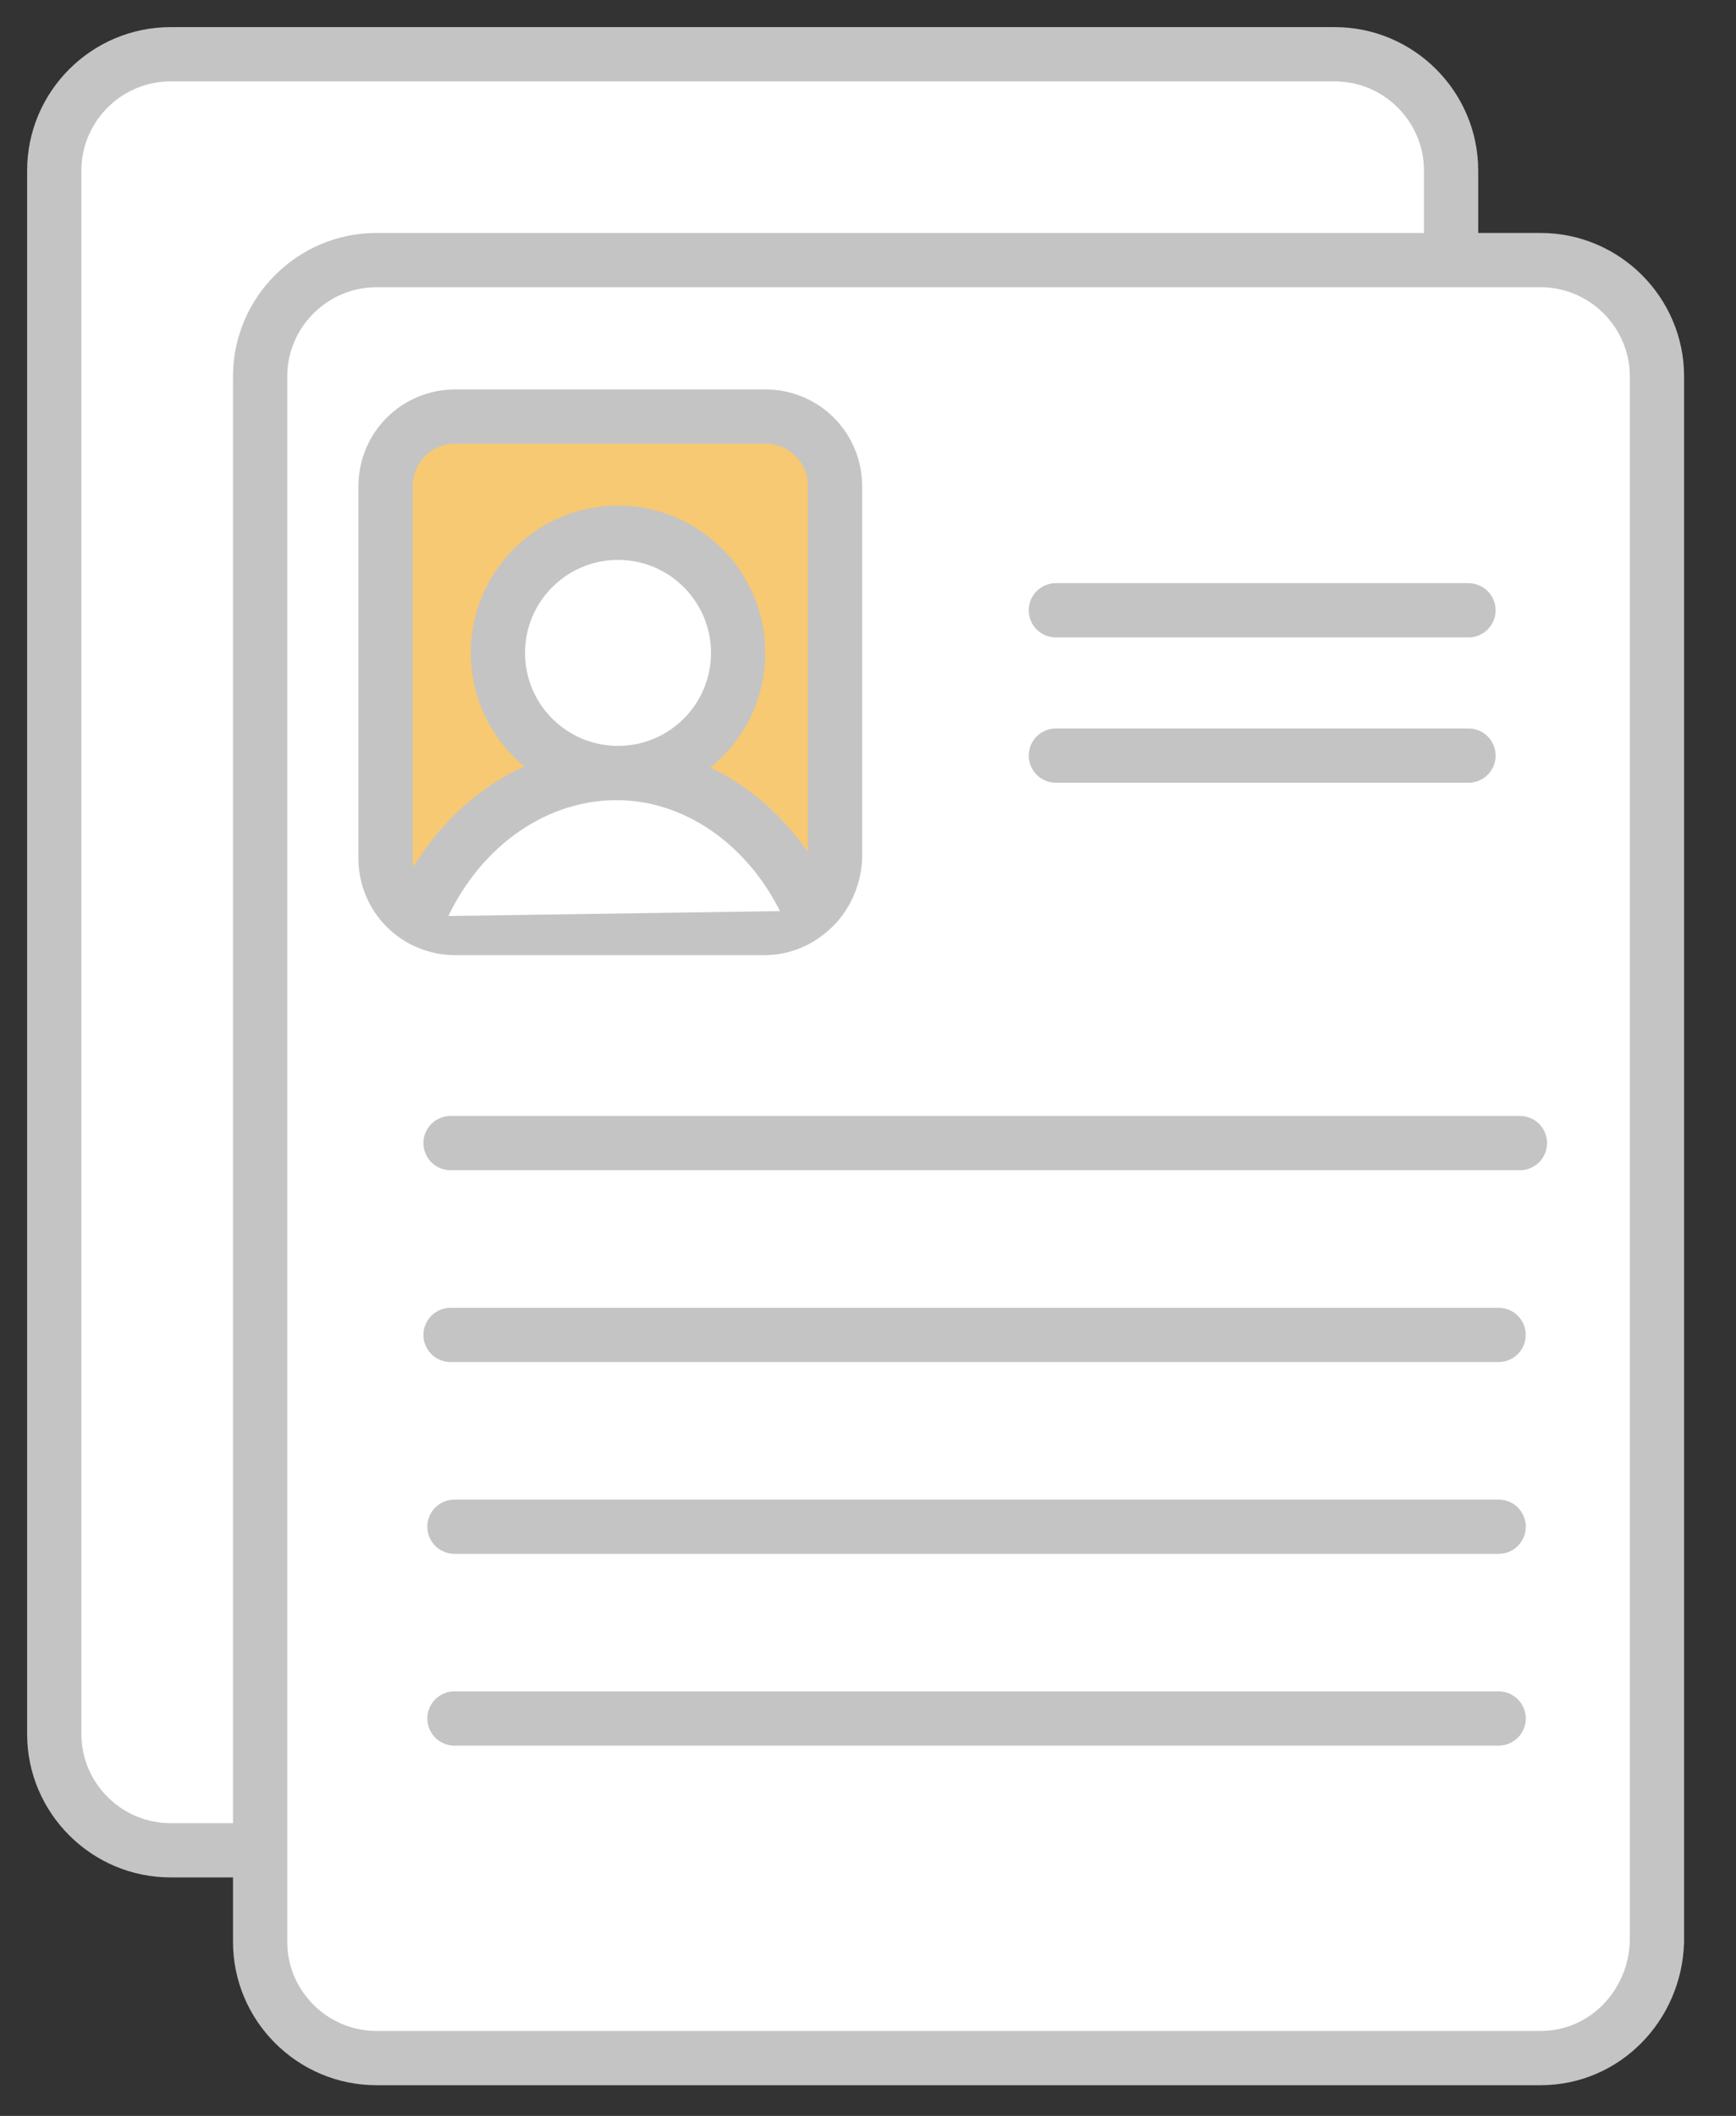 <svg width="32" height="39" viewBox="0 0 32 39" fill="none" xmlns="http://www.w3.org/2000/svg">
<rect x="0" y="0" width="32" height="39" fill="#333333" stroke="none"/>
<g id="Group 525">
<path id="Vector" d="M24.605 34.104H3.143C1.964 34.104 1 33.14 1 31.962V3.143C1 1.964 1.964 1 3.143 1H24.605C25.784 1 26.748 1.964 26.748 3.143V31.997C26.712 33.176 25.784 34.104 24.605 34.104Z" fill="white" stroke="#C4C4C4" stroke-miterlimit="10"/>
<path id="Vector_2" d="M28.4 37.934H6.938C5.759 37.934 4.795 36.97 4.795 35.792V6.937C4.795 5.759 5.759 4.794 6.938 4.794H28.4C29.578 4.794 30.543 5.759 30.543 6.937V35.792C30.507 36.97 29.578 37.934 28.4 37.934Z" fill="white" stroke="#C4C4C4" stroke-miterlimit="10"/>
<path id="Vector_3" d="M14.107 17.105H8.393C7.679 17.105 7.107 16.534 7.107 15.82V8.963C7.107 8.249 7.679 7.678 8.393 7.678H14.107C14.821 7.678 15.392 8.249 15.392 8.963V15.82C15.392 15.891 15.357 16.427 14.928 16.784C14.607 17.07 14.25 17.105 14.107 17.105Z" fill="#F7C973" stroke="#C4C4C4" stroke-miterlimit="10"/>
<g id="Vector_4">
<path d="M7.713 16.892C8.391 15.285 9.784 14.285 11.284 14.249C12.784 14.213 14.212 15.178 14.927 16.785" fill="white"/>
<path d="M7.713 16.892C8.391 15.285 9.784 14.285 11.284 14.249C12.784 14.213 14.212 15.178 14.927 16.785" stroke="#C4C4C4" stroke-miterlimit="10"/>
</g>
<path id="Vector_5" d="M11.392 14.248C12.615 14.248 13.606 13.257 13.606 12.034C13.606 10.812 12.615 9.82 11.392 9.82C10.169 9.82 9.178 10.812 9.178 12.034C9.178 13.257 10.169 14.248 11.392 14.248Z" fill="white" stroke="#C4C4C4" stroke-miterlimit="10"/>
<path id="Vector_6" d="M19.463 11.249H27.069" stroke="#C4C4C4" stroke-miterlimit="10" stroke-linecap="round" stroke-linejoin="round"/>
<path id="Vector_7" d="M19.463 13.927H27.069" stroke="#C4C4C4" stroke-miterlimit="10" stroke-linecap="round" stroke-linejoin="round"/>
<path id="Vector_8" d="M8.305 21.069H28.017" stroke="#C4C4C4" stroke-miterlimit="10" stroke-linecap="round" stroke-linejoin="round"/>
<path id="Vector_9" d="M8.305 24.605H27.624" stroke="#C4C4C4" stroke-miterlimit="10" stroke-linecap="round" stroke-linejoin="round"/>
<path id="Vector_10" d="M8.377 28.14H27.625" stroke="#C4C4C4" stroke-miterlimit="10" stroke-linecap="round" stroke-linejoin="round"/>
<path id="Vector_11" d="M8.377 31.675H27.625" stroke="#C4C4C4" stroke-miterlimit="10" stroke-linecap="round" stroke-linejoin="round"/>
</g>
</svg>
